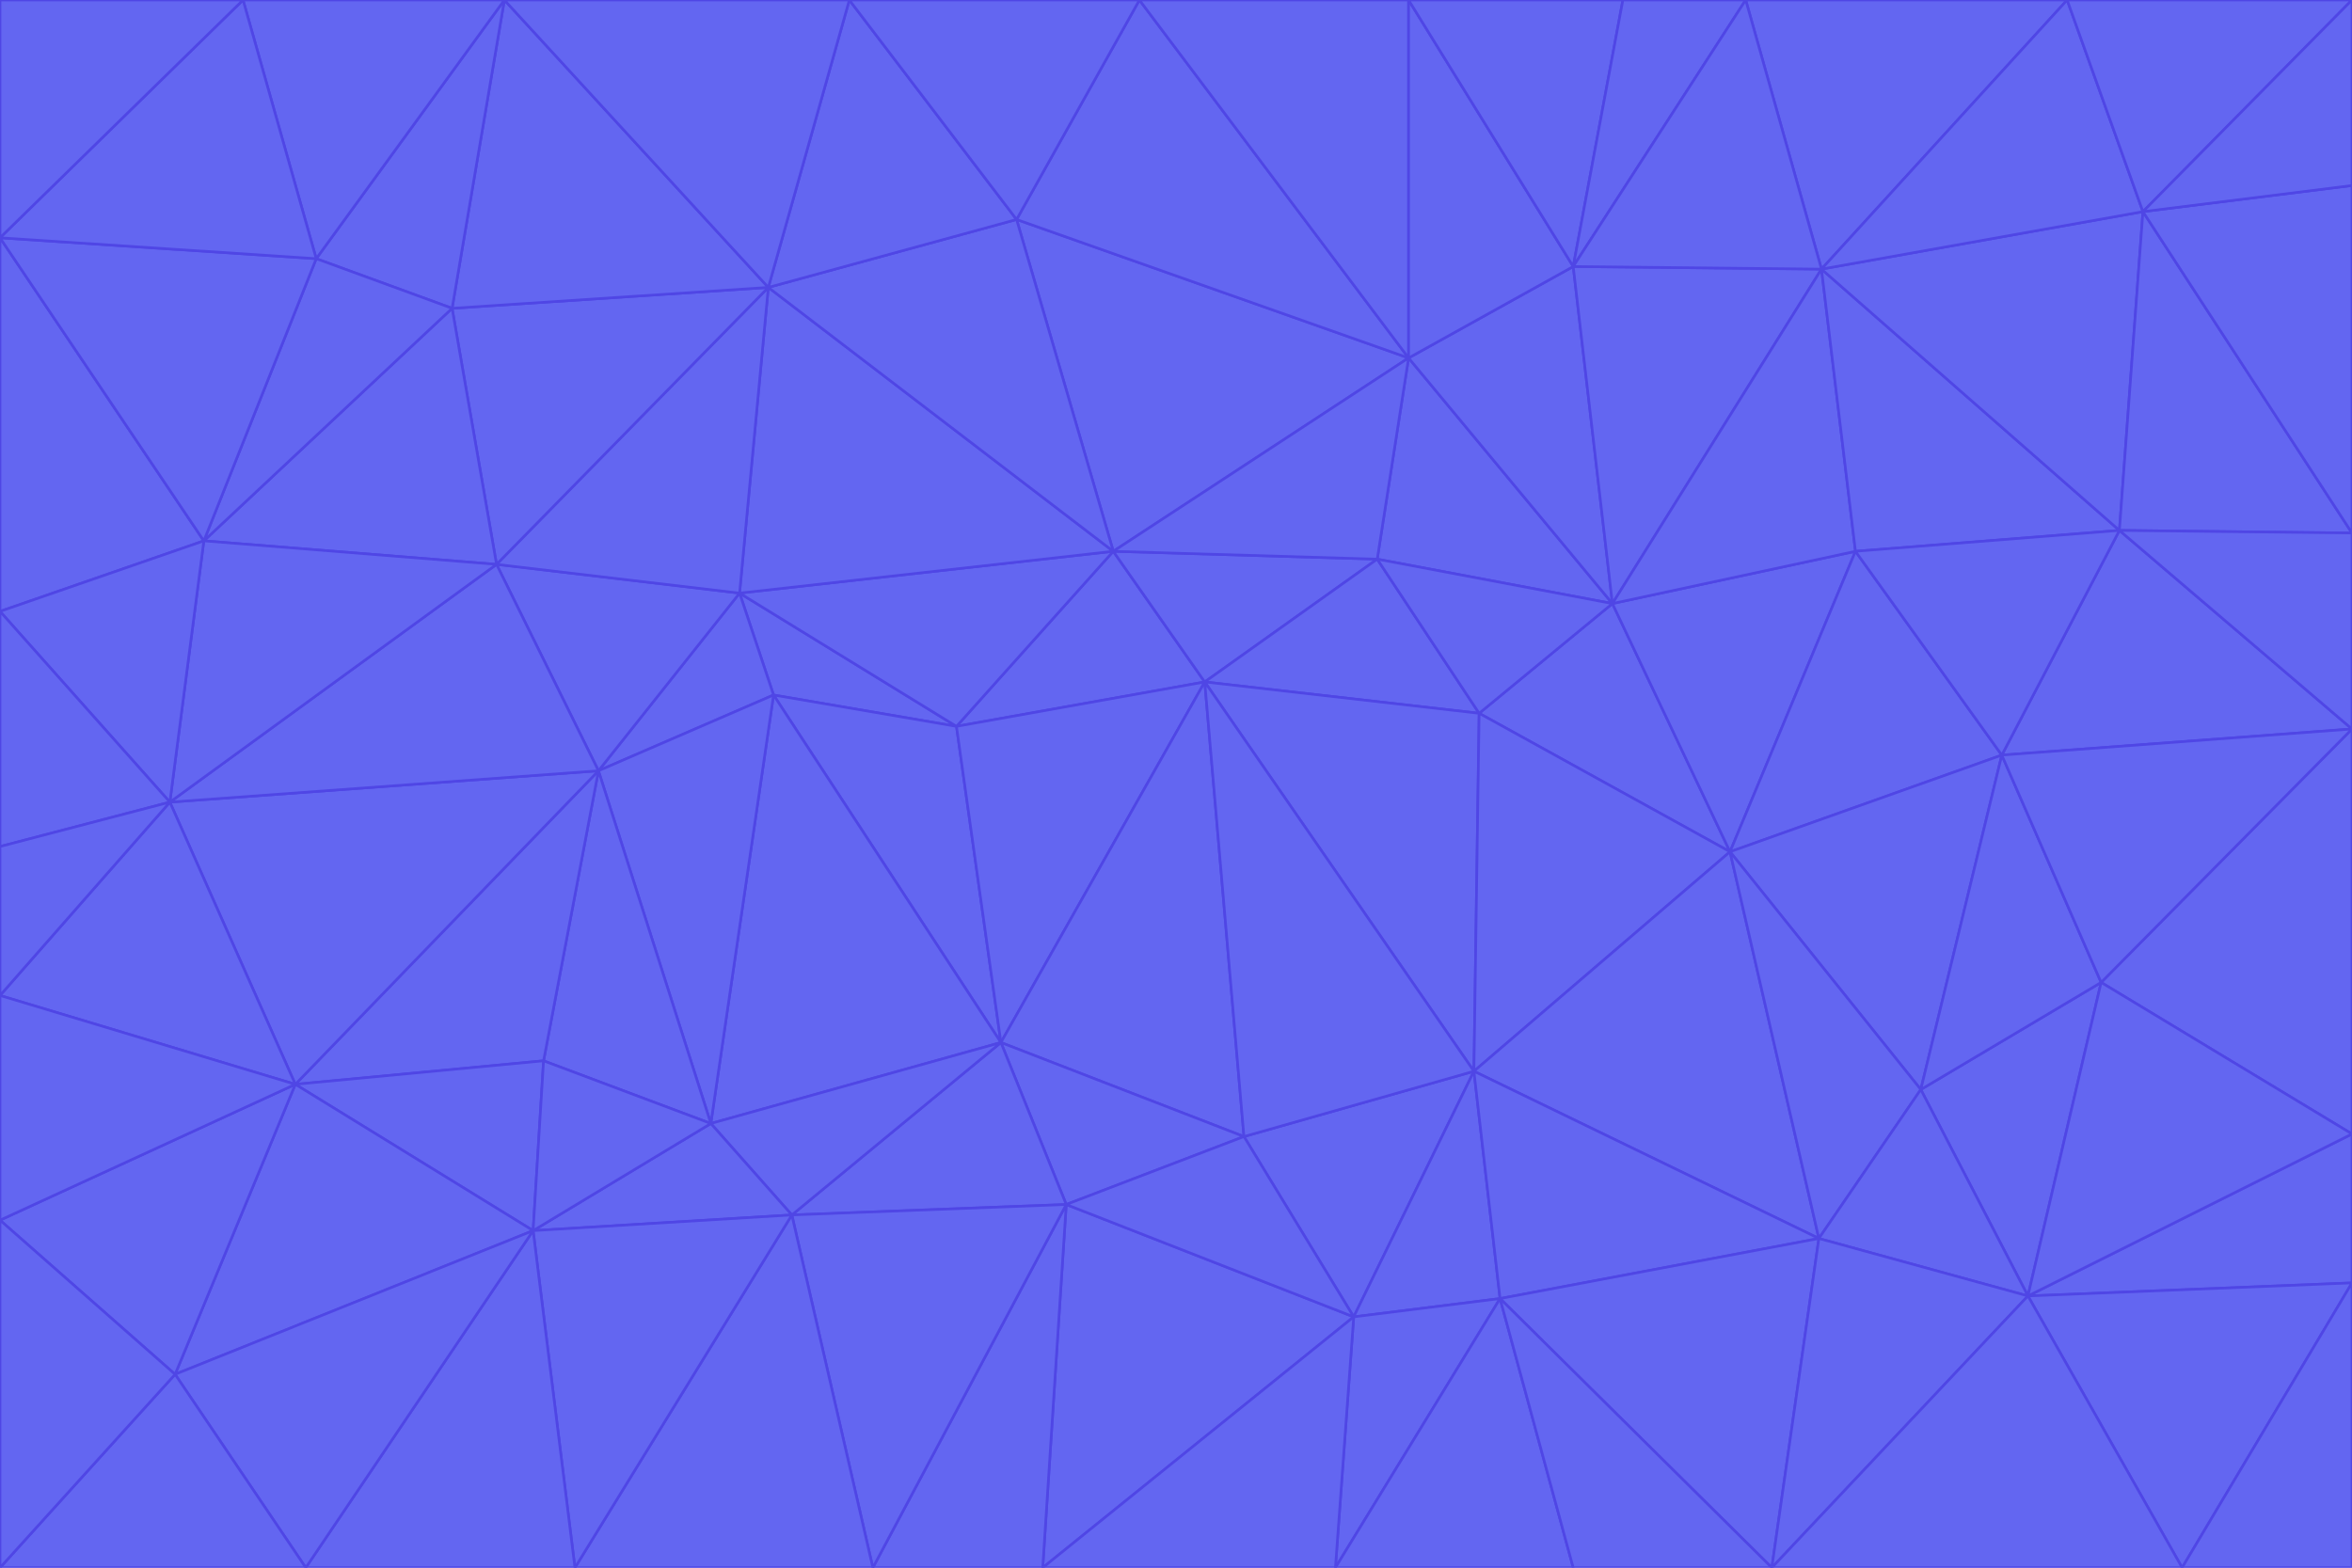 <svg id="visual" viewBox="0 0 900 600" width="900" height="600" xmlns="http://www.w3.org/2000/svg" xmlns:xlink="http://www.w3.org/1999/xlink" version="1.1"><g stroke-width="1" stroke-linejoin="bevel"><path d="M461 261L426 211L366 278Z" fill="#6366f1" stroke="#4f46e5"></path><path d="M283 227L296 266L366 278Z" fill="#6366f1" stroke="#4f46e5"></path><path d="M461 261L527 214L426 211Z" fill="#6366f1" stroke="#4f46e5"></path><path d="M426 211L283 227L366 278Z" fill="#6366f1" stroke="#4f46e5"></path><path d="M296 266L383 399L366 278Z" fill="#6366f1" stroke="#4f46e5"></path><path d="M366 278L383 399L461 261Z" fill="#6366f1" stroke="#4f46e5"></path><path d="M461 261L566 273L527 214Z" fill="#6366f1" stroke="#4f46e5"></path><path d="M564 410L566 273L461 261Z" fill="#6366f1" stroke="#4f46e5"></path><path d="M539 137L389 84L426 211Z" fill="#6366f1" stroke="#4f46e5"></path><path d="M426 211L294 110L283 227Z" fill="#6366f1" stroke="#4f46e5"></path><path d="M617 231L539 137L527 214Z" fill="#6366f1" stroke="#4f46e5"></path><path d="M527 214L539 137L426 211Z" fill="#6366f1" stroke="#4f46e5"></path><path d="M283 227L229 295L296 266Z" fill="#6366f1" stroke="#4f46e5"></path><path d="M296 266L272 430L383 399Z" fill="#6366f1" stroke="#4f46e5"></path><path d="M190 216L229 295L283 227Z" fill="#6366f1" stroke="#4f46e5"></path><path d="M383 399L476 435L461 261Z" fill="#6366f1" stroke="#4f46e5"></path><path d="M389 84L294 110L426 211Z" fill="#6366f1" stroke="#4f46e5"></path><path d="M383 399L408 461L476 435Z" fill="#6366f1" stroke="#4f46e5"></path><path d="M303 465L408 461L383 399Z" fill="#6366f1" stroke="#4f46e5"></path><path d="M662 326L617 231L566 273Z" fill="#6366f1" stroke="#4f46e5"></path><path d="M566 273L617 231L527 214Z" fill="#6366f1" stroke="#4f46e5"></path><path d="M518 504L564 410L476 435Z" fill="#6366f1" stroke="#4f46e5"></path><path d="M476 435L564 410L461 261Z" fill="#6366f1" stroke="#4f46e5"></path><path d="M229 295L272 430L296 266Z" fill="#6366f1" stroke="#4f46e5"></path><path d="M294 110L190 216L283 227Z" fill="#6366f1" stroke="#4f46e5"></path><path d="M229 295L208 406L272 430Z" fill="#6366f1" stroke="#4f46e5"></path><path d="M272 430L303 465L383 399Z" fill="#6366f1" stroke="#4f46e5"></path><path d="M617 231L602 102L539 137Z" fill="#6366f1" stroke="#4f46e5"></path><path d="M539 137L436 0L389 84Z" fill="#6366f1" stroke="#4f46e5"></path><path d="M113 415L208 406L229 295Z" fill="#6366f1" stroke="#4f46e5"></path><path d="M272 430L204 471L303 465Z" fill="#6366f1" stroke="#4f46e5"></path><path d="M564 410L662 326L566 273Z" fill="#6366f1" stroke="#4f46e5"></path><path d="M617 231L697 103L602 102Z" fill="#6366f1" stroke="#4f46e5"></path><path d="M539 0L436 0L539 137Z" fill="#6366f1" stroke="#4f46e5"></path><path d="M389 84L325 0L294 110Z" fill="#6366f1" stroke="#4f46e5"></path><path d="M399 600L518 504L408 461Z" fill="#6366f1" stroke="#4f46e5"></path><path d="M408 461L518 504L476 435Z" fill="#6366f1" stroke="#4f46e5"></path><path d="M564 410L696 474L662 326Z" fill="#6366f1" stroke="#4f46e5"></path><path d="M436 0L325 0L389 84Z" fill="#6366f1" stroke="#4f46e5"></path><path d="M294 110L173 118L190 216Z" fill="#6366f1" stroke="#4f46e5"></path><path d="M193 0L173 118L294 110Z" fill="#6366f1" stroke="#4f46e5"></path><path d="M113 415L204 471L208 406Z" fill="#6366f1" stroke="#4f46e5"></path><path d="M602 102L539 0L539 137Z" fill="#6366f1" stroke="#4f46e5"></path><path d="M518 504L574 497L564 410Z" fill="#6366f1" stroke="#4f46e5"></path><path d="M208 406L204 471L272 430Z" fill="#6366f1" stroke="#4f46e5"></path><path d="M334 600L399 600L408 461Z" fill="#6366f1" stroke="#4f46e5"></path><path d="M113 415L229 295L65 307Z" fill="#6366f1" stroke="#4f46e5"></path><path d="M662 326L710 211L617 231Z" fill="#6366f1" stroke="#4f46e5"></path><path d="M602 102L621 0L539 0Z" fill="#6366f1" stroke="#4f46e5"></path><path d="M710 211L697 103L617 231Z" fill="#6366f1" stroke="#4f46e5"></path><path d="M193 0L121 99L173 118Z" fill="#6366f1" stroke="#4f46e5"></path><path d="M173 118L78 207L190 216Z" fill="#6366f1" stroke="#4f46e5"></path><path d="M668 0L621 0L602 102Z" fill="#6366f1" stroke="#4f46e5"></path><path d="M65 307L229 295L190 216Z" fill="#6366f1" stroke="#4f46e5"></path><path d="M121 99L78 207L173 118Z" fill="#6366f1" stroke="#4f46e5"></path><path d="M325 0L193 0L294 110Z" fill="#6366f1" stroke="#4f46e5"></path><path d="M334 600L408 461L303 465Z" fill="#6366f1" stroke="#4f46e5"></path><path d="M518 504L511 600L574 497Z" fill="#6366f1" stroke="#4f46e5"></path><path d="M334 600L303 465L220 600Z" fill="#6366f1" stroke="#4f46e5"></path><path d="M78 207L65 307L190 216Z" fill="#6366f1" stroke="#4f46e5"></path><path d="M220 600L303 465L204 471Z" fill="#6366f1" stroke="#4f46e5"></path><path d="M399 600L511 600L518 504Z" fill="#6366f1" stroke="#4f46e5"></path><path d="M662 326L766 289L710 211Z" fill="#6366f1" stroke="#4f46e5"></path><path d="M710 211L811 203L697 103Z" fill="#6366f1" stroke="#4f46e5"></path><path d="M735 417L766 289L662 326Z" fill="#6366f1" stroke="#4f46e5"></path><path d="M696 474L564 410L574 497Z" fill="#6366f1" stroke="#4f46e5"></path><path d="M678 600L696 474L574 497Z" fill="#6366f1" stroke="#4f46e5"></path><path d="M696 474L735 417L662 326Z" fill="#6366f1" stroke="#4f46e5"></path><path d="M791 0L668 0L697 103Z" fill="#6366f1" stroke="#4f46e5"></path><path d="M697 103L668 0L602 102Z" fill="#6366f1" stroke="#4f46e5"></path><path d="M511 600L602 600L574 497Z" fill="#6366f1" stroke="#4f46e5"></path><path d="M117 600L220 600L204 471Z" fill="#6366f1" stroke="#4f46e5"></path><path d="M900 279L811 203L766 289Z" fill="#6366f1" stroke="#4f46e5"></path><path d="M766 289L811 203L710 211Z" fill="#6366f1" stroke="#4f46e5"></path><path d="M776 496L804 376L735 417Z" fill="#6366f1" stroke="#4f46e5"></path><path d="M735 417L804 376L766 289Z" fill="#6366f1" stroke="#4f46e5"></path><path d="M776 496L735 417L696 474Z" fill="#6366f1" stroke="#4f46e5"></path><path d="M193 0L93 0L121 99Z" fill="#6366f1" stroke="#4f46e5"></path><path d="M0 91L0 234L78 207Z" fill="#6366f1" stroke="#4f46e5"></path><path d="M78 207L0 234L65 307Z" fill="#6366f1" stroke="#4f46e5"></path><path d="M0 91L78 207L121 99Z" fill="#6366f1" stroke="#4f46e5"></path><path d="M65 307L0 381L113 415Z" fill="#6366f1" stroke="#4f46e5"></path><path d="M113 415L67 526L204 471Z" fill="#6366f1" stroke="#4f46e5"></path><path d="M0 234L0 324L65 307Z" fill="#6366f1" stroke="#4f46e5"></path><path d="M0 324L0 381L65 307Z" fill="#6366f1" stroke="#4f46e5"></path><path d="M602 600L678 600L574 497Z" fill="#6366f1" stroke="#4f46e5"></path><path d="M678 600L776 496L696 474Z" fill="#6366f1" stroke="#4f46e5"></path><path d="M0 467L67 526L113 415Z" fill="#6366f1" stroke="#4f46e5"></path><path d="M93 0L0 91L121 99Z" fill="#6366f1" stroke="#4f46e5"></path><path d="M811 203L820 81L697 103Z" fill="#6366f1" stroke="#4f46e5"></path><path d="M900 204L820 81L811 203Z" fill="#6366f1" stroke="#4f46e5"></path><path d="M67 526L117 600L204 471Z" fill="#6366f1" stroke="#4f46e5"></path><path d="M820 81L791 0L697 103Z" fill="#6366f1" stroke="#4f46e5"></path><path d="M0 381L0 467L113 415Z" fill="#6366f1" stroke="#4f46e5"></path><path d="M67 526L0 600L117 600Z" fill="#6366f1" stroke="#4f46e5"></path><path d="M93 0L0 0L0 91Z" fill="#6366f1" stroke="#4f46e5"></path><path d="M900 434L900 279L804 376Z" fill="#6366f1" stroke="#4f46e5"></path><path d="M804 376L900 279L766 289Z" fill="#6366f1" stroke="#4f46e5"></path><path d="M820 81L900 0L791 0Z" fill="#6366f1" stroke="#4f46e5"></path><path d="M900 279L900 204L811 203Z" fill="#6366f1" stroke="#4f46e5"></path><path d="M900 491L900 434L776 496Z" fill="#6366f1" stroke="#4f46e5"></path><path d="M776 496L900 434L804 376Z" fill="#6366f1" stroke="#4f46e5"></path><path d="M900 204L900 71L820 81Z" fill="#6366f1" stroke="#4f46e5"></path><path d="M0 467L0 600L67 526Z" fill="#6366f1" stroke="#4f46e5"></path><path d="M835 600L900 491L776 496Z" fill="#6366f1" stroke="#4f46e5"></path><path d="M678 600L835 600L776 496Z" fill="#6366f1" stroke="#4f46e5"></path><path d="M900 71L900 0L820 81Z" fill="#6366f1" stroke="#4f46e5"></path><path d="M835 600L900 600L900 491Z" fill="#6366f1" stroke="#4f46e5"></path></g></svg>